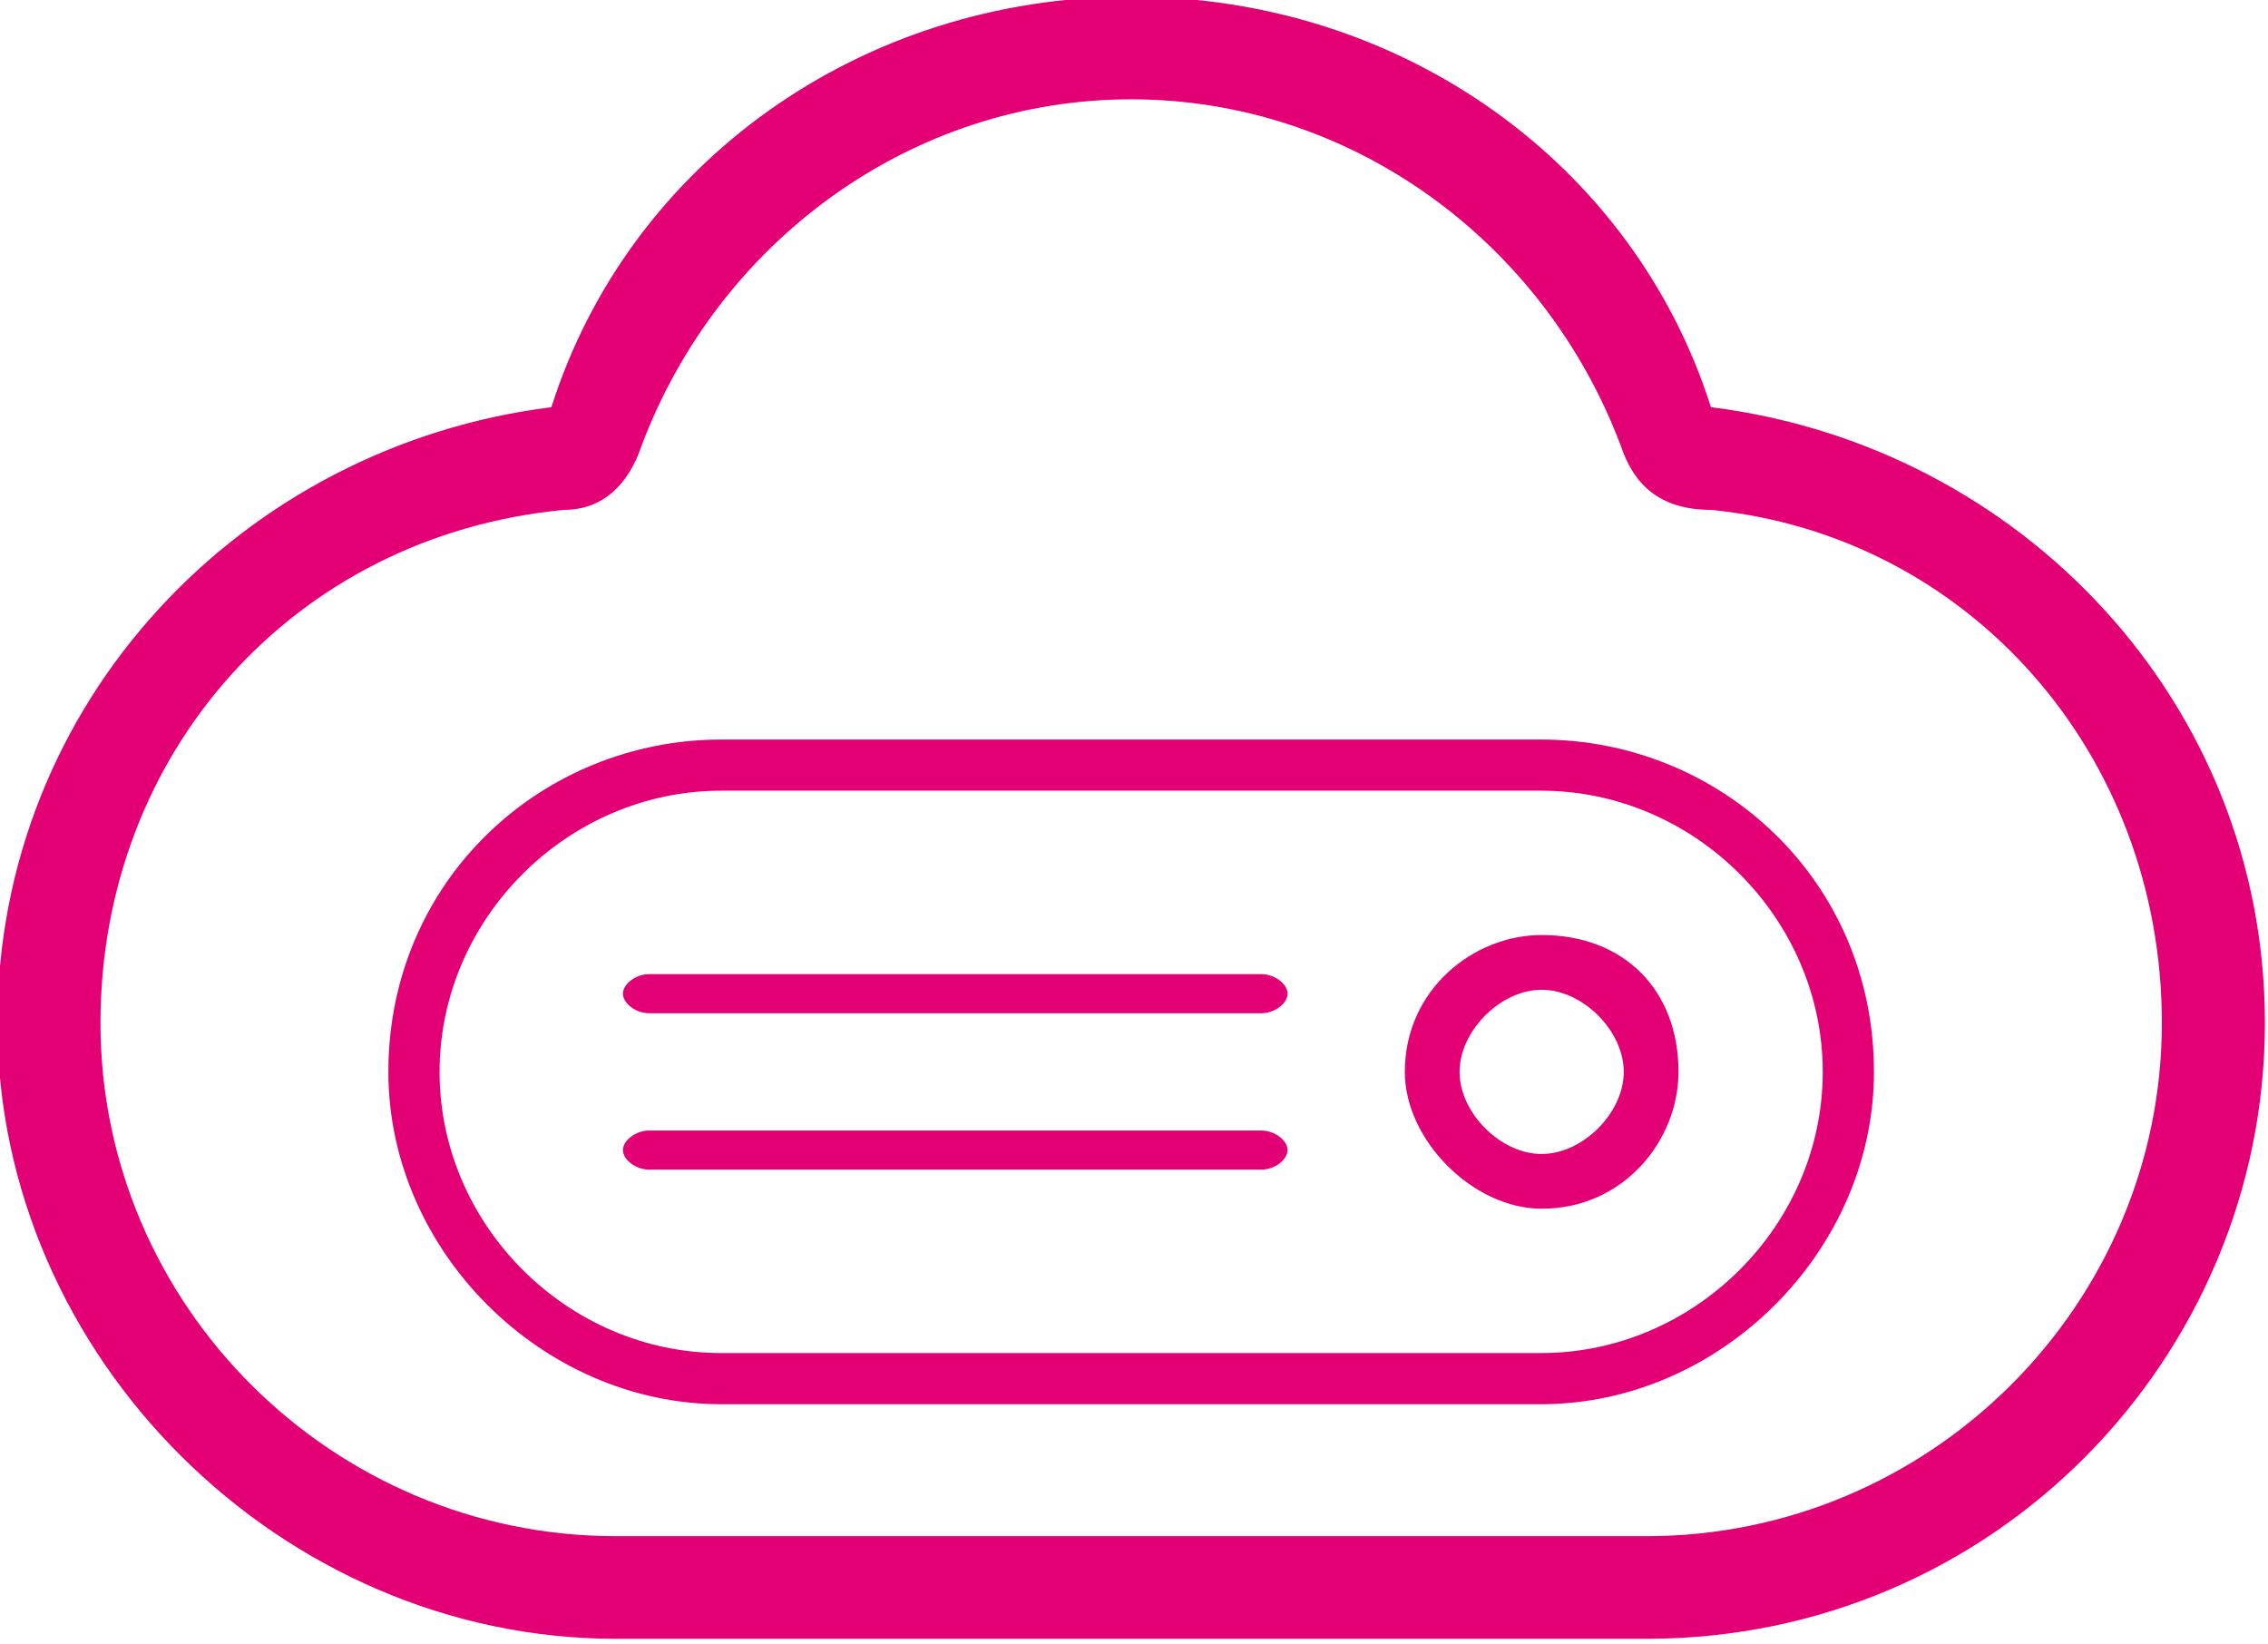 <?xml version="1.0" encoding="UTF-8" standalone="no"?>
<!DOCTYPE svg PUBLIC "-//W3C//DTD SVG 1.1//EN" "http://www.w3.org/Graphics/SVG/1.1/DTD/svg11.dtd">
<svg width="100%" height="100%" viewBox="0 0 80 58" version="1.1" xmlns="http://www.w3.org/2000/svg" xmlns:xlink="http://www.w3.org/1999/xlink" xml:space="preserve" xmlns:serif="http://www.serif.com/" style="fill-rule:evenodd;clip-rule:evenodd;stroke-linejoin:round;stroke-miterlimit:2;">
    <g transform="matrix(1.379,0,0,1.379,-402.759,-229.031)">
        <path d="M335.83,176.5C333.852,170.266 327.92,166 321,166C314.08,166 308.148,170.266 306.17,176.5C298.261,177.484 292,184.047 292,192.25C292,200.781 299.25,208 307.818,208L334.182,208C343.08,208 350,200.781 350,192.25C350,184.047 343.739,177.484 335.83,176.5ZM334.182,205.375L307.818,205.375C300.568,205.375 294.636,199.469 294.636,192.25C294.636,185.359 299.58,179.781 306.5,179.125C307.489,179.125 308.148,178.469 308.477,177.484C310.455,172.234 315.398,168.625 321,168.625C326.602,168.625 331.545,172.234 333.523,177.484C333.852,178.469 334.511,179.125 335.83,179.125C342.42,179.781 347.364,185.359 347.364,192.25C347.364,199.469 341.432,205.375 334.182,205.375Z" style="fill:rgb(226,0,116);"/>
        <path d="M324.333,191L308.667,191C308.333,191 308,191.25 308,191.5C308,191.75 308.333,192 308.667,192L324.333,192C324.667,192 325,191.75 325,191.5C325,191.25 324.667,191 324.333,191Z" style="fill:rgb(226,0,116);"/>
        <path d="M324.333,195L308.667,195C308.333,195 308,195.25 308,195.5C308,195.75 308.333,196 308.667,196L324.333,196C324.667,196 325,195.75 325,195.5C325,195.25 324.667,195 324.333,195Z" style="fill:rgb(226,0,116);"/>
        <path d="M331.5,190C329.75,190 328,191.4 328,193.5C328,195.25 329.75,197 331.5,197C333.6,197 335,195.25 335,193.5C335,191.4 333.6,190 331.5,190ZM331.5,195.6C330.45,195.6 329.4,194.55 329.4,193.5C329.4,192.45 330.45,191.4 331.5,191.4C332.55,191.4 333.6,192.45 333.6,193.5C333.6,194.55 332.55,195.6 331.5,195.6Z" style="fill:rgb(226,0,116);"/>
        <path d="M331.483,185L310.517,185C305.931,185 302,188.596 302,193.5C302,198.077 305.931,202 310.517,202L331.483,202C336.069,202 340,198.077 340,193.5C340,188.596 336.069,185 331.483,185ZM331.483,200.692L310.517,200.692C306.586,200.692 303.31,197.423 303.31,193.5C303.31,189.577 306.586,186.308 310.517,186.308L331.483,186.308C335.414,186.308 338.69,189.577 338.69,193.5C338.69,197.423 335.414,200.692 331.483,200.692Z" style="fill:rgb(226,0,116);"/>
    </g>
</svg>
